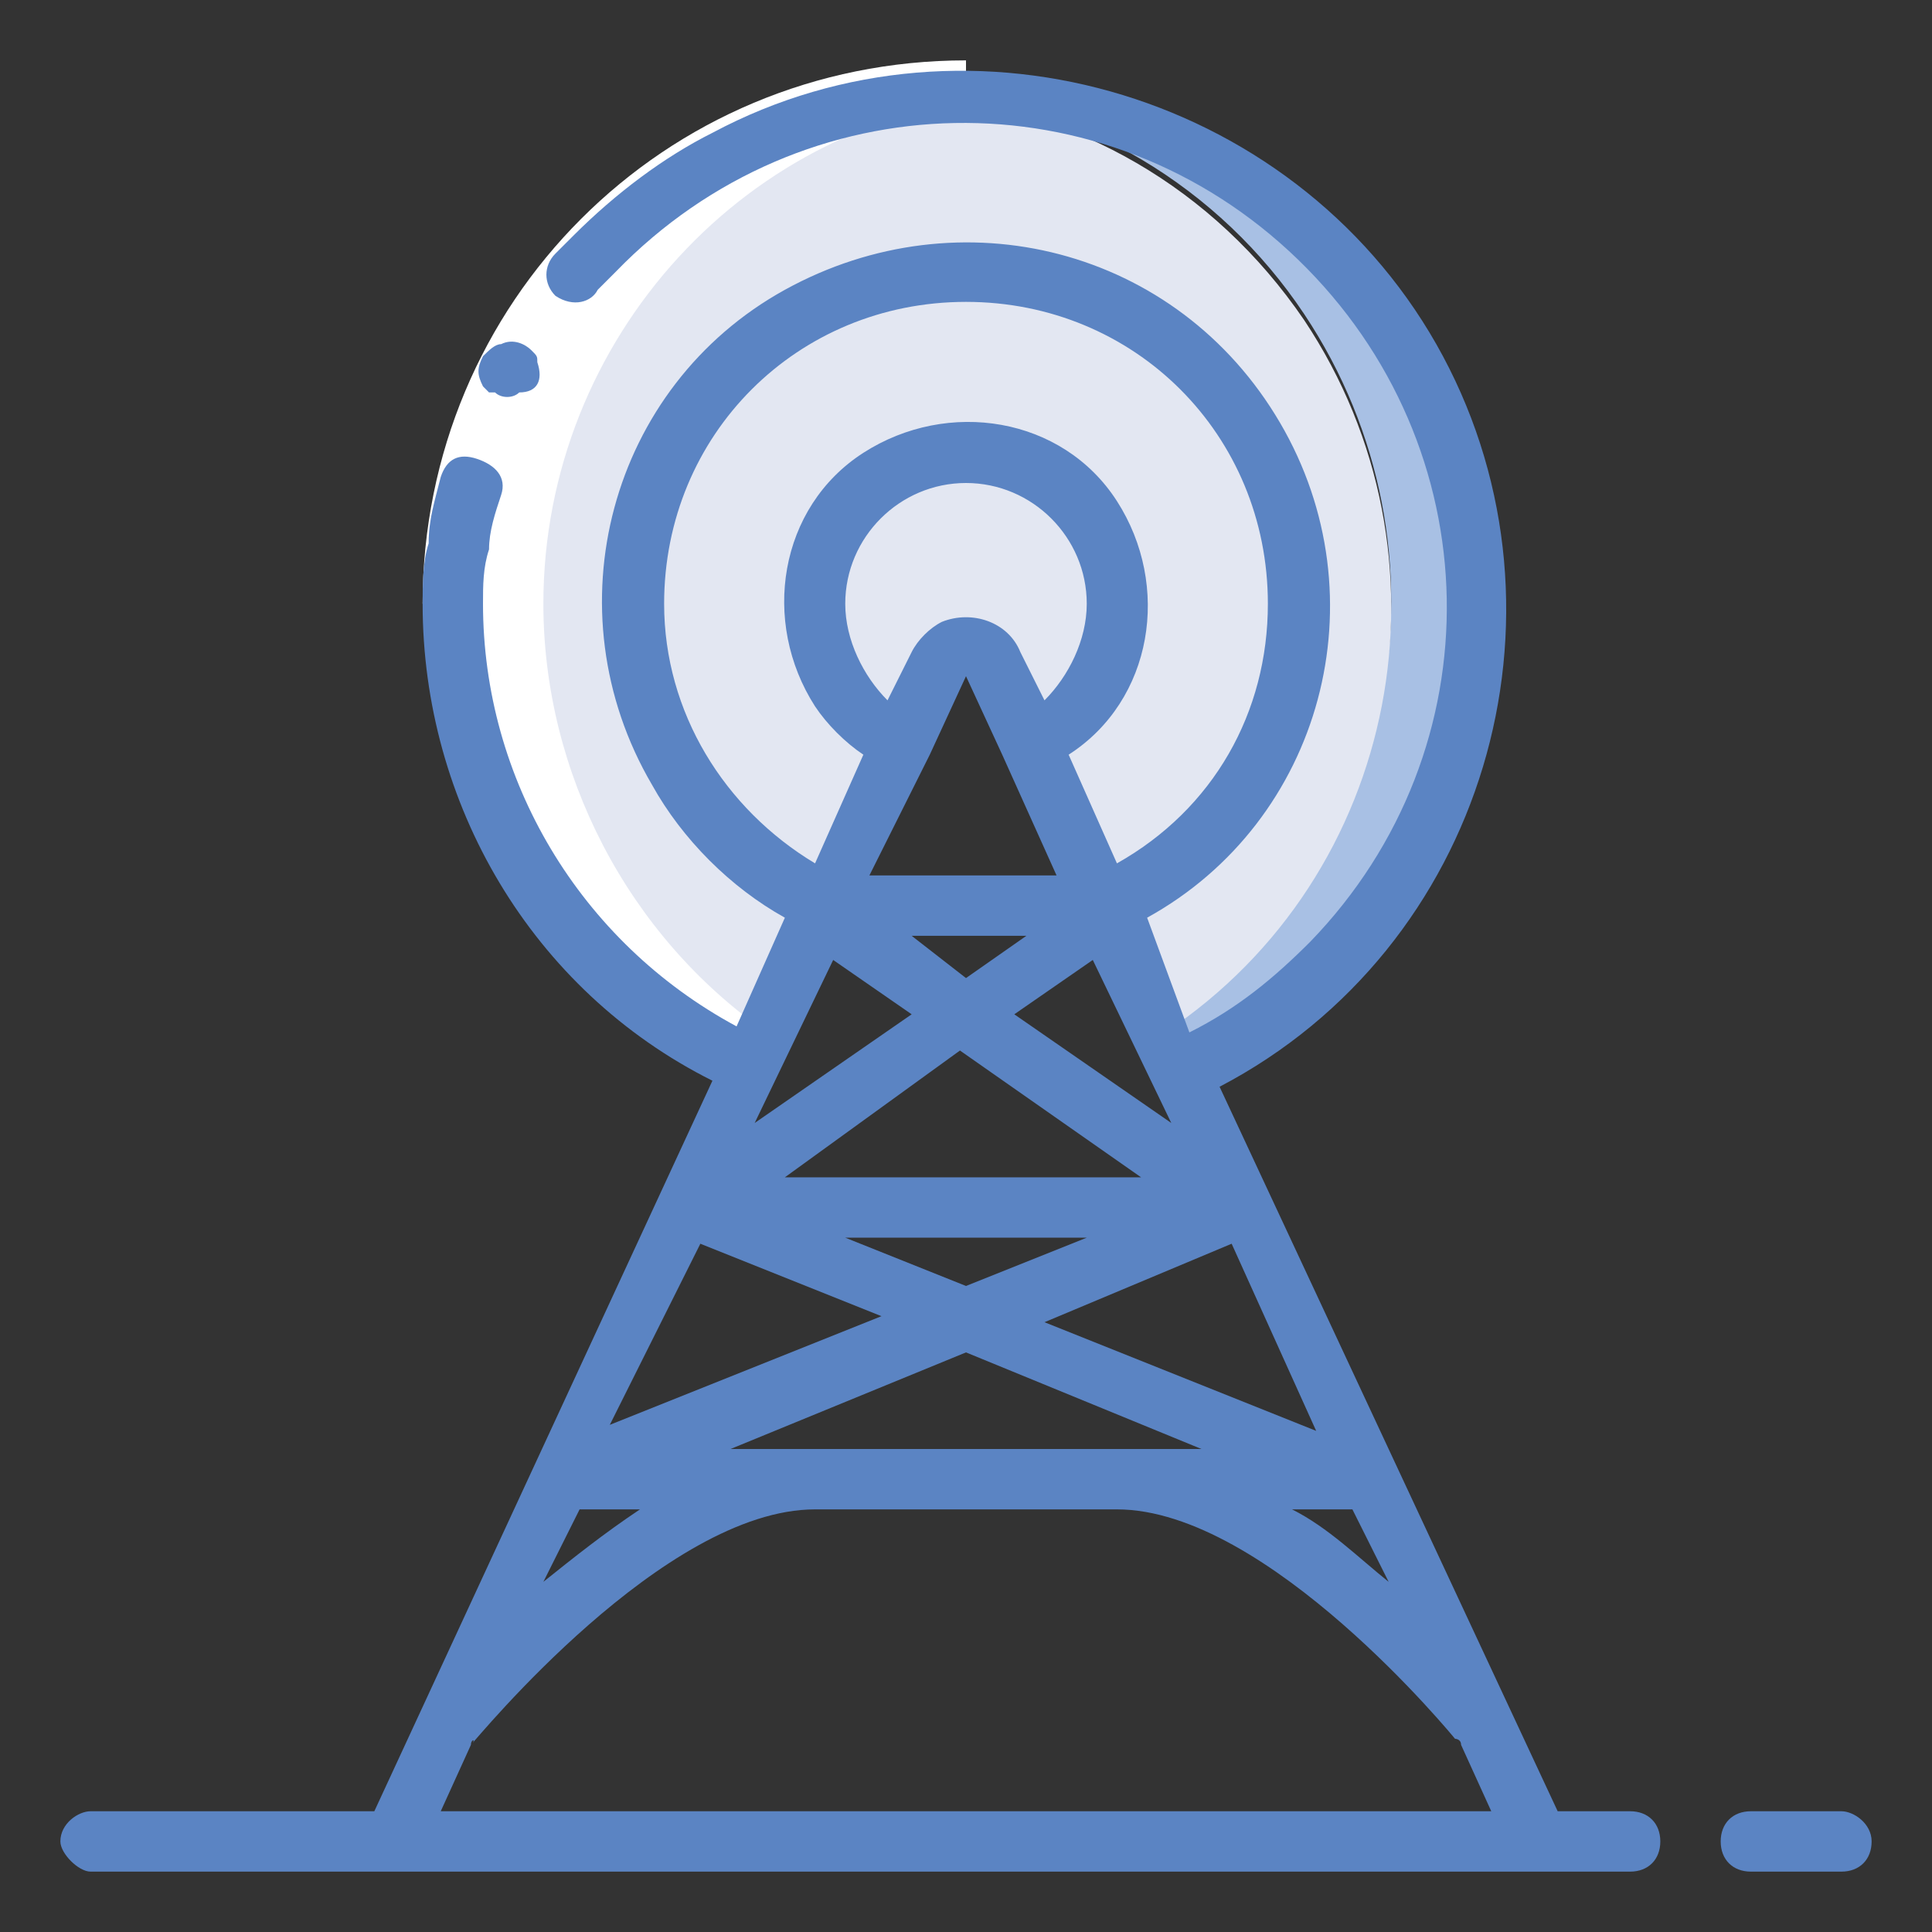 <?xml version="1.0" encoding="utf-8"?>
<!-- Generator: Adobe Illustrator 23.0.0, SVG Export Plug-In . SVG Version: 6.00 Build 0)  -->
<svg version="1.1" id="Layer_1" xmlns="http://www.w3.org/2000/svg" xmlns:xlink="http://www.w3.org/1999/xlink" x="0px" y="0px"
	 width="32px" height="32px" viewBox="0 0 32 32" style="enable-background:new 0 0 32 32;" xml:space="preserve">
<rect x="0" y="0" width="32" height="32" fill="#333333" stroke="none"/>
<style type="text/css">
	.st0{fill:#A8C0E4;}
	.st1{fill:#E3E7F2;}
	.st2{fill:#FFFFFF;}
	.st3{fill:#5B84C3;}
</style>
<title>antenna</title>
<path class="st0" d="M24.5,10c0,3.3-1.9,6.3-4.9,7.7L19.3,17c3.9-2.6,4.9-7.9,2.3-11.8c-1.4-2.1-3.7-3.5-6.3-3.7c0.2,0,0.5,0,0.7,0
	C20.7,1.5,24.5,5.3,24.5,10"/>
<path class="st1" d="M13.5,5.1C13.7,5,13.8,5,14,4.9C13.8,5,13.7,5,13.5,5.1"/>
<path class="st1" d="M13.5,5.1C13.7,5,13.8,5,14,4.9C13.8,5,13.7,5,13.5,5.1"/>
<path class="st1" d="M15.3,1.6C10.6,2,7.1,6.1,7.5,10.8c0.2,2.5,1.6,4.8,3.7,6.3c0.4,0.3,0.8,0.5,1.2,0.7l1.3-2.7l1.3-2.7l0.6-1.3
	c0.1-0.3,0.4-0.4,0.7-0.2c0.1,0,0.2,0.1,0.2,0.2l0.6,1.3l1.3,2.7l0.9,2c3.9-2.6,4.9-7.9,2.3-11.8C20.1,3.1,17.8,1.8,15.3,1.6
	 M14,4.9C13.8,5,13.7,5,13.5,5.1C13.7,5,13.8,5,14,4.9"/>
<path class="st2" d="M16.7,4.6L16.7,4.6C16.7,4.6,16.8,4.6,16.7,4.6C16.8,4.6,16.8,4.6,16.7,4.6 M9,10c0-4.4,3.4-8.1,7.7-8.4
	c-0.5,0-1,0-1.5,0C10.6,2,7.1,6.1,7.5,10.8c0.2,2.5,1.6,4.8,3.7,6.3c0.4,0.3,0.8,0.5,1.2,0.7l0.3-0.7C10.4,15.5,9,12.8,9,10"/>
<path class="st2" d="M7,10c0-5,4-9,9-9v1c-4.4,0-8,3.6-8,8H7z"/>
<path class="st3" d="M8,6.4C8,6.5,8,6.5,8,6.4c0.1,0.1,0.1,0.1,0.1,0.1c0,0,0.1,0,0.1,0c0.1,0.1,0.3,0.1,0.4,0C8.9,6.5,9,6.3,8.9,6
	c0-0.1,0-0.1-0.1-0.2C8.7,5.7,8.5,5.6,8.3,5.7C8.2,5.7,8.1,5.8,8,5.9C7.9,6.1,7.9,6.2,8,6.4L8,6.4z"/>
<path class="st3" d="M1.5,31H27c0.3,0,0.5-0.2,0.5-0.5c0-0.3-0.2-0.5-0.5-0.5h-1.2l-5.6-12c4.4-2.3,6-7.8,3.7-12.1s-7.8-6-12.1-3.7
	c-0.8,0.4-1.6,1-2.3,1.7L9.2,4.2C9,4.4,9,4.7,9.2,4.9c0,0,0,0,0,0C9.5,5.1,9.8,5,9.9,4.8l0.3-0.3c3.1-3.2,8.1-3.3,11.3-0.2
	s3.3,8.1,0.2,11.3c-0.6,0.6-1.2,1.1-2,1.5L19,15.2c2.9-1.6,3.9-5.3,2.2-8.2S15.9,3.2,13,4.8s-3.9,5.3-2.2,8.2
	c0.5,0.9,1.3,1.7,2.2,2.2L12.2,17C9.6,15.6,8,12.9,8,10c0-0.3,0-0.6,0.1-0.9c0-0.3,0.1-0.6,0.2-0.9c0.1-0.3-0.1-0.5-0.4-0.6
	C7.6,7.5,7.4,7.6,7.3,7.9c0,0,0,0,0,0C7.2,8.3,7.1,8.6,7.1,9C7,9.3,7,9.7,7,10c0,3.3,1.8,6.4,4.8,7.9L6.2,30H1.5
	C1.3,30,1,30.2,1,30.5C1,30.7,1.3,31,1.5,31 M12.1,24l3.9-1.6l3.9,1.6H12.1z M13.8,15.9l1.3,0.9l-2.6,1.8L13.8,15.9z M14,10
	c0-1.1,0.9-2,2-2c1.1,0,2,0.9,2,2c0,0.6-0.3,1.2-0.7,1.6l-0.4-0.8c-0.2-0.5-0.8-0.7-1.3-0.5c-0.2,0.1-0.4,0.3-0.5,0.5l-0.4,0.8
	C14.3,11.2,14,10.6,14,10 M15.4,12.5L15.4,12.5L15.4,12.5l0.6-1.3l0.6,1.3l0,0l0,0l0.9,2h-3.1L15.4,12.5z M18.9,19.5h-5.9l2.9-2.1
	L18.9,19.5z M15.1,15.5h1.9L16,16.2L15.1,15.5z M18,20.5l-2,0.8l-2-0.8H18z M20.4,20.6l1.4,3.1l-4.5-1.8L20.4,20.6z M19.4,18.6
	l-2.6-1.8l1.3-0.9L19.4,18.6z M11.6,20.6l3,1.2l-4.5,1.8L11.6,20.6z M9.6,25h1c-0.6,0.4-1.1,0.8-1.6,1.2L9.6,25z M22.4,25l0.6,1.2
	c-0.5-0.4-1-0.9-1.6-1.2H22.4z M11,10c0-2.8,2.2-5,5-5c2.8,0,5,2.2,5,5c0,1.8-0.9,3.4-2.5,4.3l-0.8-1.8c1.4-0.9,1.7-2.8,0.8-4.2
	c-0.9-1.4-2.8-1.7-4.2-0.8s-1.7,2.8-0.8,4.2c0.2,0.3,0.5,0.6,0.8,0.8l-0.8,1.8C12,13.4,11,11.8,11,10 M7.8,28.9
	C7.8,28.8,7.9,28.8,7.8,28.9c0.1-0.1,3.2-3.9,5.7-3.9h5c2.5,0,5.6,3.8,5.6,3.8c0,0,0.1,0,0.1,0.1l0.5,1.1H7.3L7.8,28.9z"/>
<path class="st3" d="M30.5,30H29c-0.3,0-0.5,0.2-0.5,0.5c0,0.3,0.2,0.5,0.5,0.5l0,0h1.5c0.3,0,0.5-0.2,0.5-0.5
	C31,30.2,30.7,30,30.5,30"/>
</svg>
